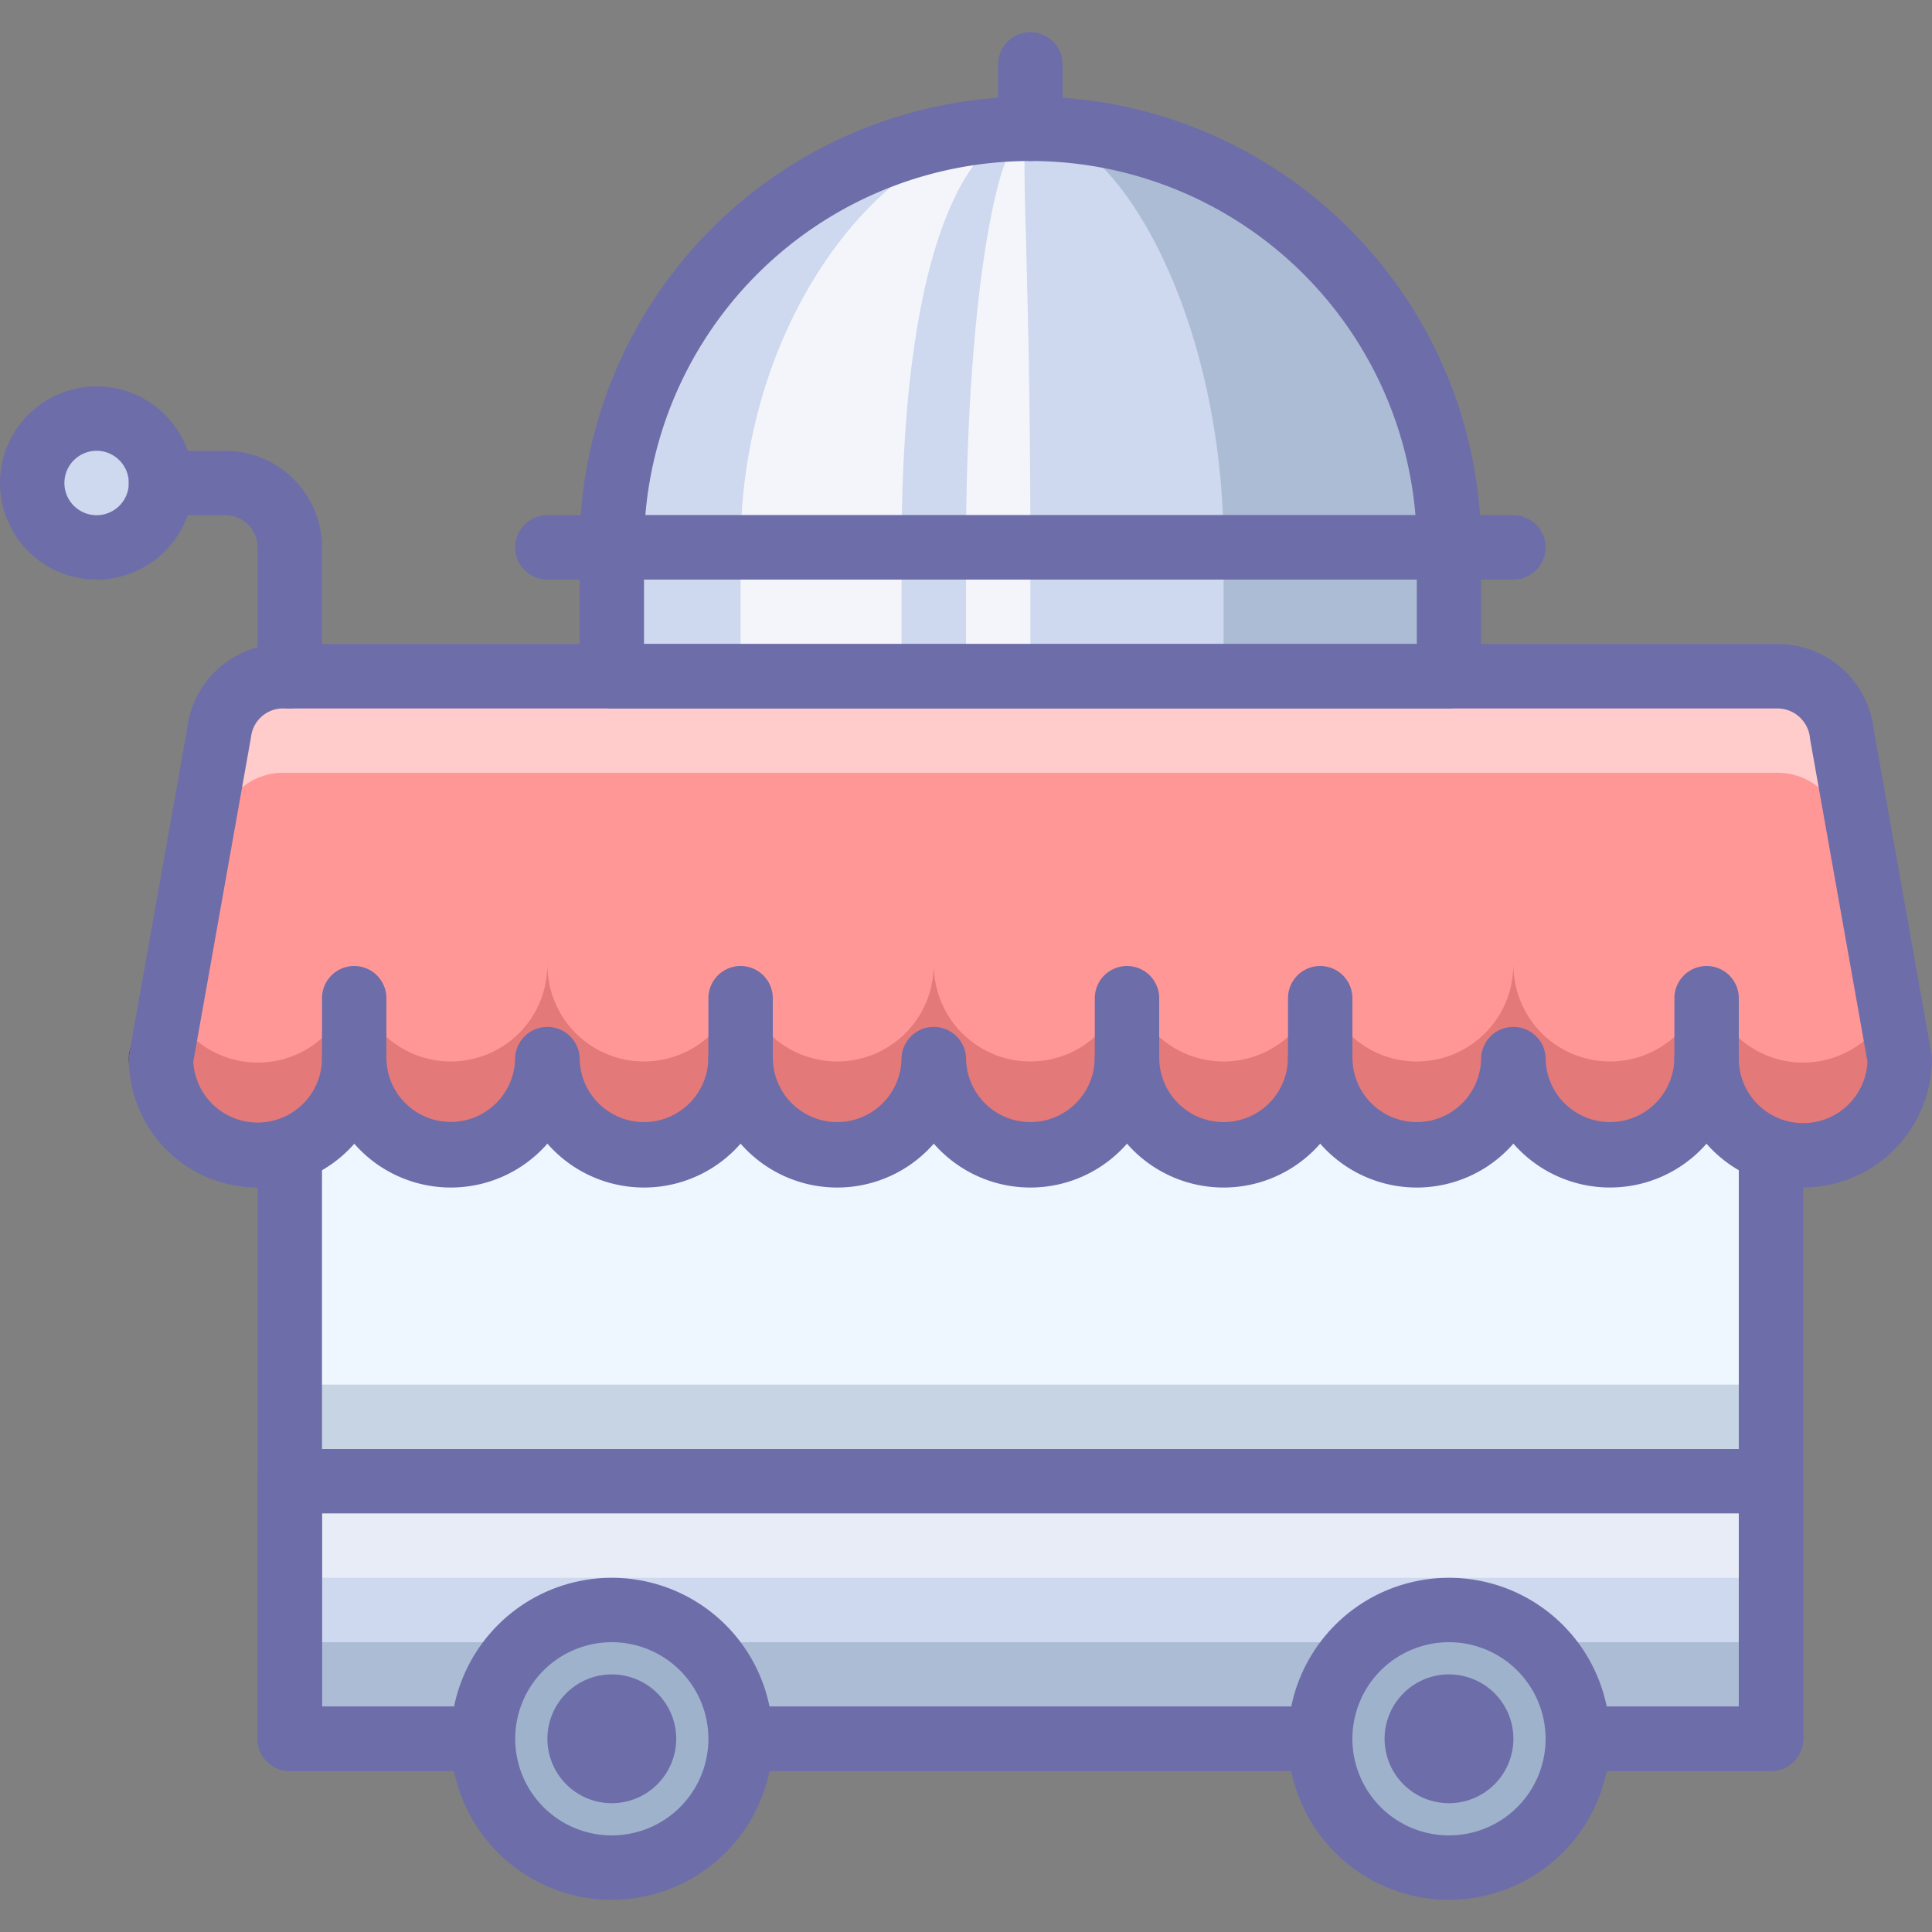 <svg id="Food_2" xmlns="http://www.w3.org/2000/svg" width="60" height="60" viewBox="0 0 60 60"><rect x="0" y="0" width="60" height="60" fill="#808080" stroke="none"/><title>006b037</title><rect x="19" y="17.001" width="26" height="4" style="fill:#ced8ee"/><rect x="38" y="17.001" width="7" height="4" style="fill:#2c4b75;opacity:0.2"/><rect x="23" y="17.001" width="5" height="4" style="fill:#fff;opacity:0.75"/><rect x="30" y="17.001" width="2" height="4" style="fill:#fff;opacity:0.75"/><rect x="9" y="31" width="46" height="23" style="fill:#eef6ff"/><rect x="9" y="43" width="46" height="3" style="fill:#2c4b75;opacity:0.2"/><rect x="9" y="46.001" width="46" height="8" style="fill:#ced8ee"/><rect x="9" y="51" width="46" height="3" style="fill:#2c4b75;opacity:0.2"/><rect x="9" y="46.001" width="46" height="3" style="fill:#fff;opacity:0.5"/><path d="M19,17.001a13,13,0,1,1,26,0Z" style="fill:#ced8ee"/><path d="M23,17.001h5c0-10,2.343-13,4-13C27.582,4.001,23,9.821,23,17.001Z" style="fill:#fff;opacity:0.75"/><path d="M30,17.001l2-0C32,7,31.586,4.001,32,4.001,30.895,4.001,30,9.821,30,17.001Z" style="fill:#fff;opacity:0.75"/><path d="M32,4.001c2.692,0,6,5.82,6,13h7A13,13,0,0,0,32,4.001Z" style="fill:#2c4b75;opacity:0.2"/><circle cx="3" cy="15.001" r="2" style="fill:#ced8ee"/><path d="M55.211,21.001H8.789a2,2,0,0,0-1.988,1.778L5.001,32.894a2.999,2.999,0,0,0,5.998-.014l0.0.022h.002a2.998,2.998,0,0,0,5.995,0h.005a2.998,2.998,0,0,0,5.995,0h.005a2.998,2.998,0,0,0,5.995,0h.005a2.998,2.998,0,0,0,5.995,0h.005a2.998,2.998,0,0,0,5.995,0h.005a2.998,2.998,0,0,0,5.995,0h.005a2.998,2.998,0,0,0,5.995,0h.003l0-.022a2.999,2.999,0,0,0,5.998.014L57.198,22.778A2,2,0,0,0,55.211,21.001Z" style="fill:#ff9797"/><path d="M56,33a3,3,0,0,1-3-3l-0.0.022h-.003a2.998,2.998,0,0,1-5.995,0h-.005a2.998,2.998,0,0,1-5.995,0h-.005a2.998,2.998,0,0,1-5.995,0h-.005a2.998,2.998,0,0,1-5.995,0h-.005a2.998,2.998,0,0,1-5.995,0h-.005a2.998,2.998,0,0,1-5.995,0h-.005a2.998,2.998,0,0,1-5.995,0h-.002l-0-.022a2.994,2.994,0,0,1-5.709,1.268l-.289,1.626a2.999,2.999,0,0,0,5.998-.014l0.0.022h.002a2.998,2.998,0,0,0,5.995,0h.005a2.998,2.998,0,0,0,5.995,0h.005a2.998,2.998,0,0,0,5.995,0h.005a2.998,2.998,0,0,0,5.995,0h.005a2.998,2.998,0,0,0,5.995,0h.005a2.998,2.998,0,0,0,5.995,0h.005a2.998,2.998,0,0,0,5.995,0h.003l0-.022a2.999,2.999,0,0,0,5.998.014L58.709,31.269A2.992,2.992,0,0,1,56,33Z" style="fill:#750000;opacity:0.2"/><path d="M6.801,25.778a2,2,0,0,1,1.988-1.778H55.211a2,2,0,0,1,1.988,1.778l1.495,8.399a2.974,2.974,0,0,0,.306-1.283L57.198,22.779a2,2,0,0,0-1.988-1.778H8.789A2,2,0,0,0,6.801,22.779L5.001,32.894a2.974,2.974,0,0,0,.305,1.283Z" style="fill:#fff;opacity:0.5"/><path d="M45,22H19a1.0 1,0,0,1-1-1v-4a1.0 1,0,0,1,1-1H45a1.0 1,0,0,1,1,1v4A1.0 1,0,0,1,45,22Zm-25-2H44v-2H20Z" style="fill:#6d6daa"/><path d="M5.001,33.898c-.021,0-.042-0-.062-.002A.997.997,0,0,1,4,32.902v-.022A1,1,0,0,1,5.998,32.811c.001.021.002.043.002.065v.003a1.303,1.303,0,0,1-.007.138A1.003,1.003,0,0,1,5.001,33.898Z" style="fill:#232e38"/><path d="M55,55H9a1.0 1,0,0,1-1-1v-18a1,1,0,0,1,2,0v17H54v-17a1,1,0,0,1,2,0v18A1.0 1,0,0,1,55,55Z" style="fill:#6d6daa"/><path d="M55,55H9a1.0 1,0,0,1-1-1v-8a1.0 1,0,0,1,1-1H55a1.0 1,0,0,1,1,1v8A1.0 1,0,0,1,55,55Zm-45-2H54v-6H10Z" style="fill:#6d6daa"/><path d="M45,18a1.0 1,0,0,1-1-1,12,12,0,0,0-24,0,1,1,0,0,1-2,0,14,14,0,0,1,28,0A1.0 1,0,0,1,45,18Z" style="fill:#6d6daa"/><path d="M47,18H17a1,1,0,0,1,0-2H47a1,1,0,0,1,0,2Z" style="fill:#6d6daa"/><path d="M9,22a1.0 1,0,0,1-1-1v-4a1.001,1.001,0,0,0-1-1H5a1,1,0,0,1,0-2H7a3.003,3.003,0,0,1,3,3v4A1.0 1,0,0,1,9,22Z" style="fill:#6d6daa"/><path d="M32,5a1.0 1,0,0,1-1-1v-2a1,1,0,0,1,2,0v2A1.0 1,0,0,1,32,5Z" style="fill:#6d6daa"/><path d="M3,18a3,3,0,1,1,3-3A3.003,3.003,0,0,1,3,18Zm0-4a1,1,0,1,0,1,1A1.001,1.001,0,0,0,3,14Z" style="fill:#6d6daa"/><path d="M56,36.879a3.994,3.994,0,0,1-3.003-1.36A3.983,3.983,0,0,1,47,35.517a3.983,3.983,0,0,1-6,0,3.983,3.983,0,0,1-6,0,3.983,3.983,0,0,1-6,0,3.983,3.983,0,0,1-6,0,3.983,3.983,0,0,1-6,0,3.983,3.983,0,0,1-5.997.003,3.998,3.998,0,0,1-7.002-2.62,1.018,1.018,0,0,1,.016-.181L5.817,22.603a2.976,2.976,0,0,1,2.972-2.603H55.211a2.998,2.998,0,0,1,2.981,2.667l1.79,10.052a1.013,1.013,0,0,1,.016.18A4.007,4.007,0,0,1,56,36.879Zm-2-4.001v.001a1.999,1.999,0,0,0,3.996.091L56.214,22.954a1.021,1.021,0,0,0-1.003-.953H8.789a.998.998,0,0,0-.993.888l-1.793,10.082A2,2,0,0,0,10,32.88a1,1,0,0,1,2,0,1.999,1.999,0,0,0,3.997.015A1.002,1.002,0,0,1,18.002,32.894a1.998,1.998,0,0,0,3.995 0A1.002,1.002,0,0,1,24.002,32.894a1.998,1.998,0,0,0,3.995 0A1.002,1.002,0,0,1,30.002,32.894a1.998,1.998,0,0,0,3.995 0A1.002,1.002,0,0,1,36.002,32.894a1.998,1.998,0,0,0,3.995 0A1.002,1.002,0,0,1,42.002,32.894a1.998,1.998,0,0,0,3.995 0A1.002,1.002,0,0,1,48.002,32.894a1.998,1.998,0,0,0,3.995 0.0.9.9,0,0,1,.011-.136A1.0 1,0,0,1,54,32.878Z" style="fill:#6d6daa"/><path d="M53,33.902a1.0 1,0,0,1-1-1V31a1,1,0,0,1,2,0v1.901A1.0 1,0,0,1,53,33.902Z" style="fill:#6d6daa"/><path d="M41,33.902a1.0 1,0,0,1-1-1V31a1,1,0,0,1,2,0v1.901A1.0 1,0,0,1,41,33.902Z" style="fill:#6d6daa"/><path d="M11,33.902a1.0 1,0,0,1-1-1V31a1,1,0,0,1,2,0v1.901A1.0 1,0,0,1,11,33.902Z" style="fill:#6d6daa"/><path d="M35,33.902a1.0 1,0,0,1-1-1V31a1,1,0,0,1,2,0v1.901A1.0 1,0,0,1,35,33.902Z" style="fill:#6d6daa"/><path d="M23,33.902a1.0 1,0,0,1-1-1V31a1,1,0,0,1,2,0v1.901A1.0 1,0,0,1,23,33.902Z" style="fill:#6d6daa"/><circle cx="45" cy="54.001" r="4" style="fill:#9eb2cc"/><path d="M45,56a2,2,0,1,1,2-2A2.002,2.002,0,0,1,45,56ZM45,53.999v0Z" style="fill:#6d6daa"/><path d="M45,59a5,5,0,1,1,5-5A5.006,5.006,0,0,1,45,59Zm0-8a3,3,0,1,0,3,3A3.003,3.003,0,0,0,45,51Z" style="fill:#6d6daa"/><circle cx="19" cy="54.001" r="4" style="fill:#9eb2cc"/><path d="M19,56a2,2,0,1,1,2-2A2.002,2.002,0,0,1,19,56ZM19,53.999v0Z" style="fill:#6d6daa"/><path d="M19,59a5,5,0,1,1,5-5A5.006,5.006,0,0,1,19,59Zm0-8a3,3,0,1,0,3,3A3.003,3.003,0,0,0,19,51Z" style="fill:#6d6daa"/></svg>